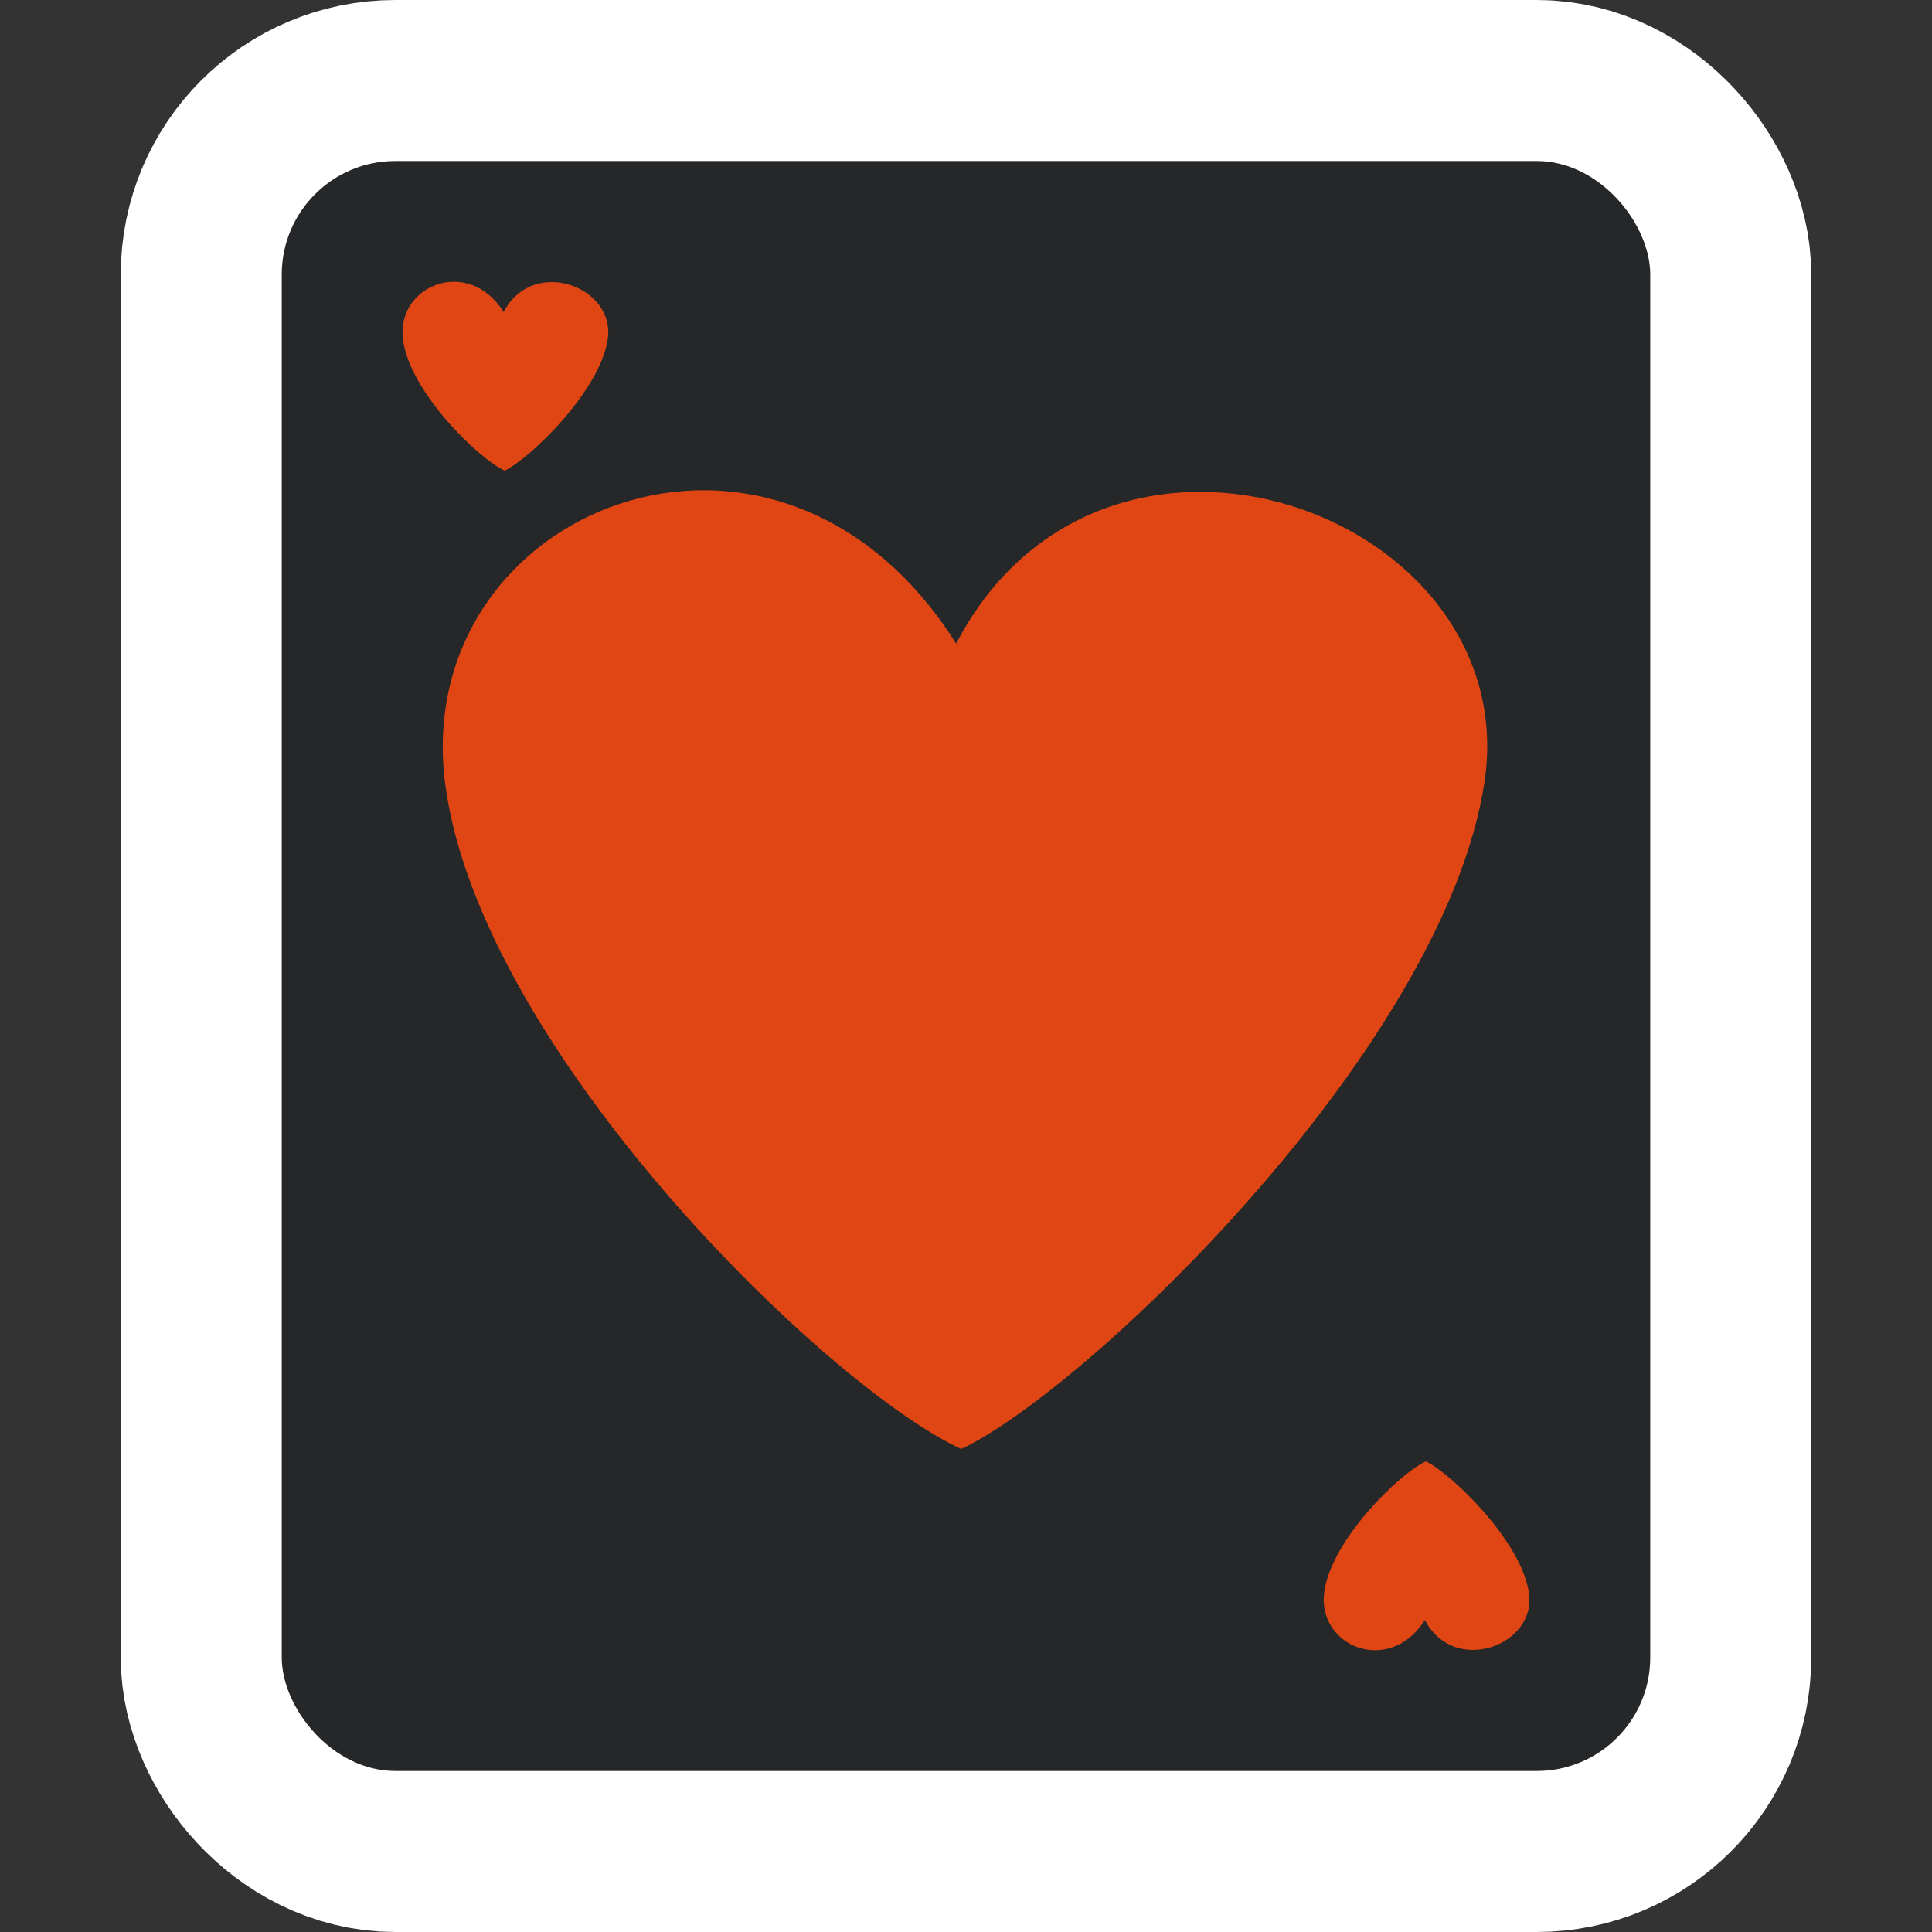 <?xml version="1.0" encoding="UTF-8" standalone="no"?>
<!-- Created with Inkscape (http://www.inkscape.org/) -->

<svg
   xmlns:dc="http://purl.org/dc/elements/1.1/"
   xmlns:cc="http://creativecommons.org/ns#"
   xmlns:rdf="http://www.w3.org/1999/02/22-rdf-syntax-ns#"
   xmlns:svg="http://www.w3.org/2000/svg"
   xmlns="http://www.w3.org/2000/svg"
   xmlns:sodipodi="http://sodipodi.sourceforge.net/DTD/sodipodi-0.dtd"
   xmlns:inkscape="http://www.inkscape.org/namespaces/inkscape"
   width="48px"
   height="48px"
   id="svg3304"
   sodipodi:version="0.32"
   inkscape:version="0.48.3.1 r9886"
   sodipodi:docname="applications-games.svg"
   version="1.1">
  <rect width="100%" height="100%" fill="#333333" stroke="none"/>
  <defs
     id="defs3306" />
  <sodipodi:namedview
     id="base"
     pagecolor="#ffffff"
     bordercolor="#666666"
     borderopacity="1.0"
     inkscape:pageopacity="0.0"
     inkscape:pageshadow="2"
     inkscape:zoom="15.958333"
     inkscape:cx="13.002611"
     inkscape:cy="24"
     inkscape:current-layer="layer1"
     showgrid="true"
     inkscape:grid-bbox="true"
     inkscape:document-units="px"
     inkscape:window-width="1280"
     inkscape:window-height="879"
     inkscape:window-x="0"
     inkscape:window-y="0"
     inkscape:window-maximized="0" />
  <g
     id="layer1"
     inkscape:label="Layer 1"
     inkscape:groupmode="layer">
    <rect
       style="fill:none;fill-opacity:0.287;fill-rule:evenodd;stroke:none;stroke-width:1px;stroke-linecap:butt;stroke-linejoin:miter;stroke-opacity:1"
       id="rect3312"
       width="48"
       height="48"
       x="0"
       y="0" />
    <rect
       ry="2.82"
       y="4"
       x="7"
       height="40"
       width="34"
       id="rect4768"
       style="fill:#ffffff;fill-opacity:1;fill-rule:evenodd;stroke:#ffffff;stroke-width:8;stroke-linecap:butt;stroke-linejoin:miter;stroke-opacity:1;stroke-miterlimit:4;stroke-dasharray:none" />
    <rect
       style="fill:#262729;fill-opacity:1;fill-rule:evenodd;stroke:none;stroke-width:1px;stroke-linecap:butt;stroke-linejoin:miter;stroke-opacity:1"
       id="rect4040"
       width="34"
       height="40"
       x="7"
       y="4"
       ry="2.82" />
    <path
       style="fill:#e04613;fill-opacity:1;fill-rule:evenodd;stroke:none;stroke-width:1px;stroke-linecap:butt;stroke-linejoin:miter;stroke-opacity:1"
       d="M 23.755,15.99 C 27.441,8.93 37.893,12.77 36.881,19.436 C 35.878,26.04 27.003,34.531 23.881,36 C 20.548,34.468 11.941,26.092 11.064,19.499 C 10.151,12.642 19.295,8.909 23.755,15.99 z "
       id="path5496"
       sodipodi:nodetypes="czczc" />
    <path
       sodipodi:nodetypes="czczc"
       id="path6950"
       d="M 12.513,7.751 C 13.239,6.36 15.298,7.116 15.099,8.43 C 14.901,9.731 13.153,11.403 12.538,11.693 C 11.881,11.391 10.185,9.741 10.013,8.442 C 9.833,7.091 11.634,6.356 12.513,7.751 z "
       style="fill:#e04613;fill-opacity:1;fill-rule:evenodd;stroke:none;stroke-width:1px;stroke-linecap:butt;stroke-linejoin:miter;stroke-opacity:1" />
    <path
       style="fill:#e04613;fill-opacity:1;fill-rule:evenodd;stroke:none;stroke-width:1px;stroke-linecap:butt;stroke-linejoin:miter;stroke-opacity:1"
       d="M 35.401,40.249 C 36.127,41.64 38.186,40.884 37.986,39.57 C 37.789,38.269 36.04,36.597 35.425,36.307 C 34.769,36.609 33.073,38.259 32.9,39.558 C 32.72,40.909 34.522,41.644 35.401,40.249 z "
       id="path6952"
       sodipodi:nodetypes="czczc" />
  </g>
</svg>
